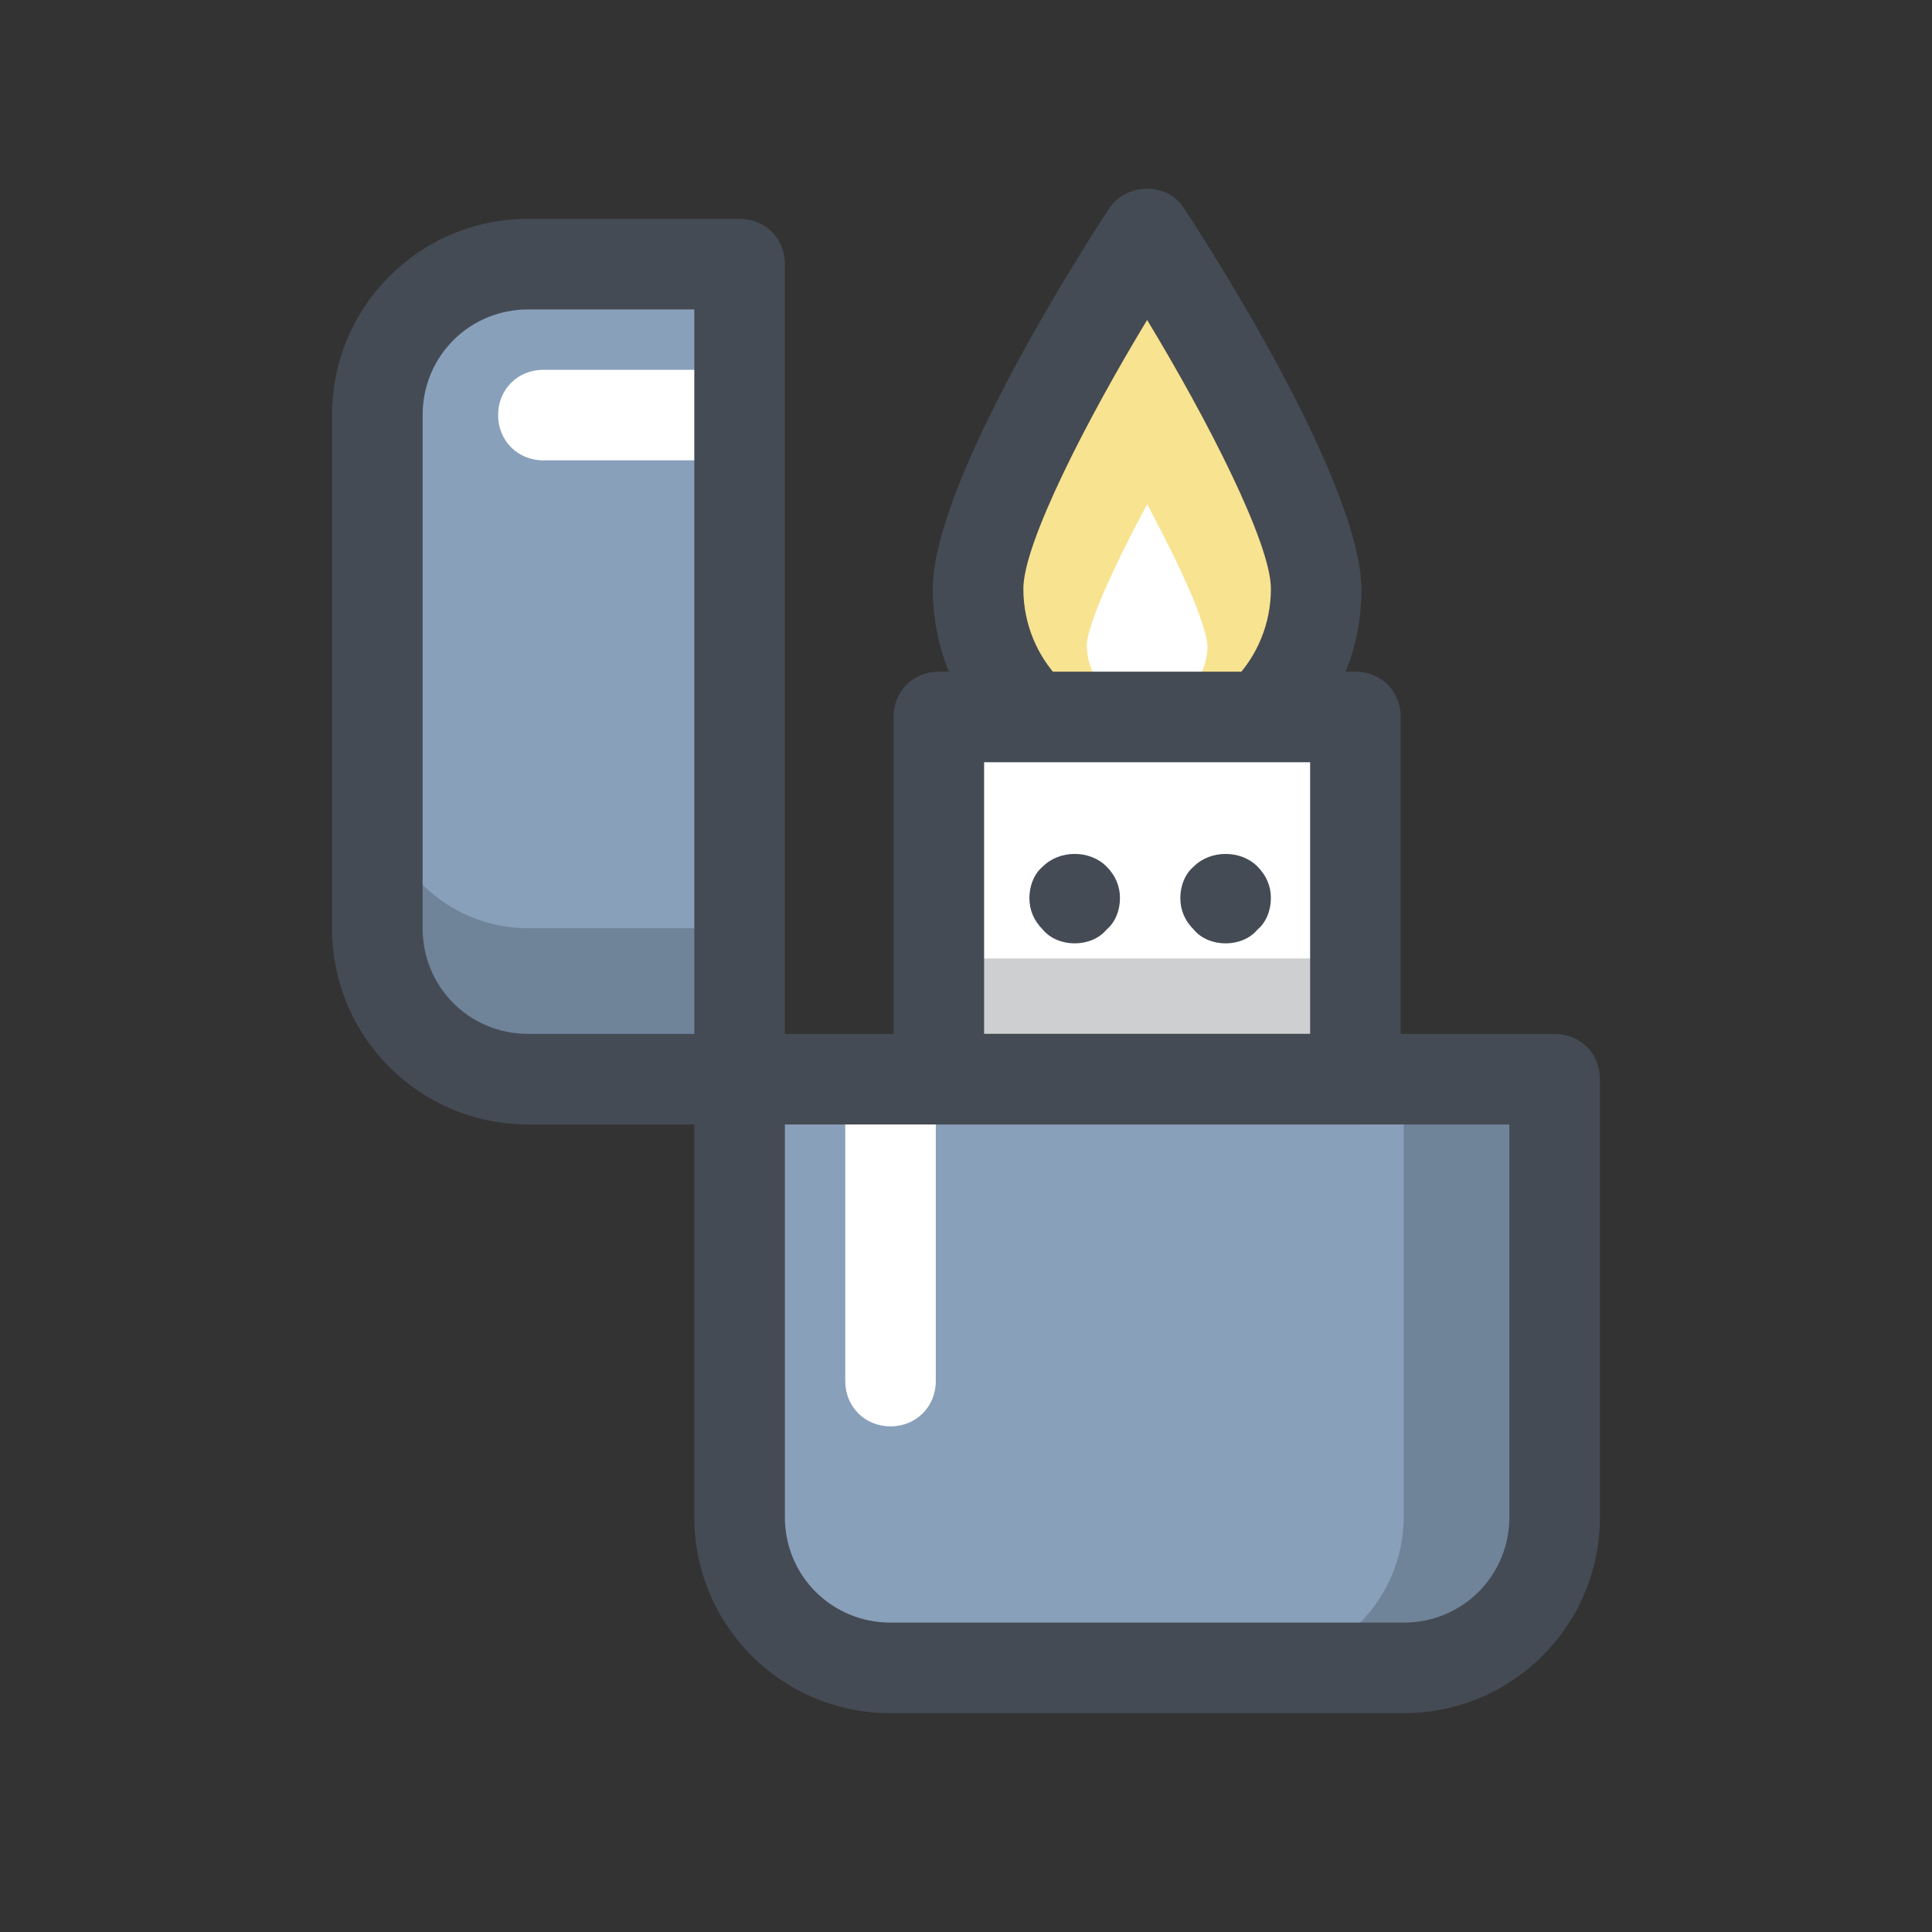 <svg xmlns="http://www.w3.org/2000/svg" x="0px" y="0px"
width="64" height="64"
viewBox="0 0 172 172"
style=" fill:#000000;"><rect x="0" y="0" width="172" height="172" fill="#333333" stroke="none"/><g fill="none" fill-rule="nonzero" stroke="none" stroke-width="1" stroke-linecap="butt" stroke-linejoin="miter" stroke-miterlimit="10" stroke-dasharray="" stroke-dashoffset="0" font-family="none" font-weight="none" font-size="none" text-anchor="none" style="mix-blend-mode: normal"><path d="M0,172v-172h172v172z" fill="none"></path><g><path d="M117.175,52.406c0,-8.466 -15.05,-31.578 -15.05,-31.578c0,0 -15.05,23.113 -15.05,31.578c0,8.466 6.719,15.453 15.05,15.453c8.331,0 15.05,-6.853 15.05,-15.453z" fill="#f8e390"></path><path d="M102.125,71.891c-10.481,0 -19.081,-8.734 -19.081,-19.484c0,-9.272 13.034,-29.831 15.722,-33.862c0.672,-1.075 2.016,-1.747 3.359,-1.747c1.344,0 2.688,0.672 3.359,1.881c2.688,4.031 15.722,24.591 15.722,33.862c0,10.616 -8.6,19.35 -19.081,19.35zM102.125,28.488c-5.375,8.869 -11.019,19.887 -11.019,23.919c0,6.316 4.972,11.422 11.019,11.422c6.047,0 11.019,-5.106 11.019,-11.422c0,-4.031 -5.644,-15.05 -11.019,-23.919z" fill="#454b54"></path><path d="M102.125,63.022c-2.956,0 -5.375,-2.553 -5.375,-5.644c0.134,-1.881 2.284,-6.719 5.375,-12.497c3.091,5.778 5.241,10.616 5.375,12.631c0,2.956 -2.419,5.509 -5.375,5.509z" fill="#ffffff"></path><path d="M124.969,148.484h-45.688c-7.391,0 -13.438,-6.047 -13.438,-13.438v-38.969h72.562v38.969c0,7.391 -6.047,13.438 -13.438,13.438" fill="#88a0ba"></path><path d="M138.406,96.078h-13.438v38.969c0,7.391 -6.047,13.438 -13.438,13.438h13.438c7.391,0 13.438,-6.047 13.438,-13.438v-38.969" fill="#6f8399"></path><path d="M83.581,63.828h37.087v32.25h-37.087v-32.25" fill="#ffffff"></path><path d="M120.669,85.328h-37.087v10.75h37.087v-10.75" fill="#cecfd0"></path><path d="M65.844,96.078h-18.812c-7.391,0 -13.438,-6.047 -13.438,-13.438v-45.688c0,-7.391 6.047,-13.438 13.438,-13.438h18.812v72.562" fill="#88a0ba"></path><path d="M33.594,69.203v13.438c0,7.391 6.047,13.438 13.438,13.438h18.812v-13.438h-18.812c-7.391,0 -13.438,-6.047 -13.438,-13.438" fill="#6f8399"></path><path d="M79.281,126.984c-2.284,0 -4.031,-1.747 -4.031,-4.031v-25.531c0,-2.284 1.747,-4.031 4.031,-4.031c2.284,0 4.031,1.747 4.031,4.031v25.531c0,2.284 -1.747,4.031 -4.031,4.031z" fill="#ffffff"></path><path d="M124.969,152.516h-45.688c-9.675,0 -17.469,-7.794 -17.469,-17.469v-38.969c0,-2.284 1.747,-4.031 4.031,-4.031h72.562c2.284,0 4.031,1.747 4.031,4.031v38.969c0,9.675 -7.794,17.469 -17.469,17.469zM69.875,100.109v34.938c0,5.241 4.166,9.406 9.406,9.406h45.688c5.241,0 9.406,-4.166 9.406,-9.406v-34.938z" fill="#454b54"></path><path d="M120.669,100.109h-37.087c-2.284,0 -4.031,-1.747 -4.031,-4.031v-32.25c0,-2.284 1.747,-4.031 4.031,-4.031h37.087c2.284,0 4.031,1.747 4.031,4.031v32.25c0,2.284 -1.881,4.031 -4.031,4.031zM87.612,92.047h29.025v-24.188h-29.025z" fill="#454b54"></path><path d="M95.675,83.984c-1.075,0 -2.15,-0.403 -2.822,-1.209c-0.806,-0.806 -1.209,-1.747 -1.209,-2.822c0,-1.075 0.403,-2.15 1.209,-2.822c1.478,-1.478 4.166,-1.478 5.644,0c0.806,0.806 1.209,1.747 1.209,2.822c0,1.075 -0.403,2.15 -1.209,2.822c-0.672,0.806 -1.747,1.209 -2.822,1.209zM109.112,83.984c-1.075,0 -2.15,-0.403 -2.822,-1.209c-0.806,-0.806 -1.209,-1.747 -1.209,-2.822c0,-1.075 0.403,-2.15 1.209,-2.822c1.478,-1.478 4.166,-1.478 5.644,0c0.806,0.806 1.209,1.747 1.209,2.822c0,1.075 -0.403,2.15 -1.209,2.822c-0.672,0.806 -1.747,1.209 -2.822,1.209z" fill="#454b54"></path><path d="M63.156,40.984h-14.781c-2.284,0 -4.031,-1.747 -4.031,-4.031c0,-2.284 1.747,-4.031 4.031,-4.031h14.781c2.284,0 4.031,1.747 4.031,4.031c0,2.284 -1.747,4.031 -4.031,4.031z" fill="#ffffff"></path><path d="M65.844,100.109h-18.812c-9.675,0 -17.469,-7.794 -17.469,-17.469v-45.688c0,-9.675 7.794,-17.469 17.469,-17.469h18.812c2.284,0 4.031,1.747 4.031,4.031v72.562c0,2.284 -1.747,4.031 -4.031,4.031zM47.031,27.547c-5.241,0 -9.406,4.166 -9.406,9.406v45.688c0,5.241 4.166,9.406 9.406,9.406h14.781v-64.5z" fill="#454b54"></path></g></g></svg>